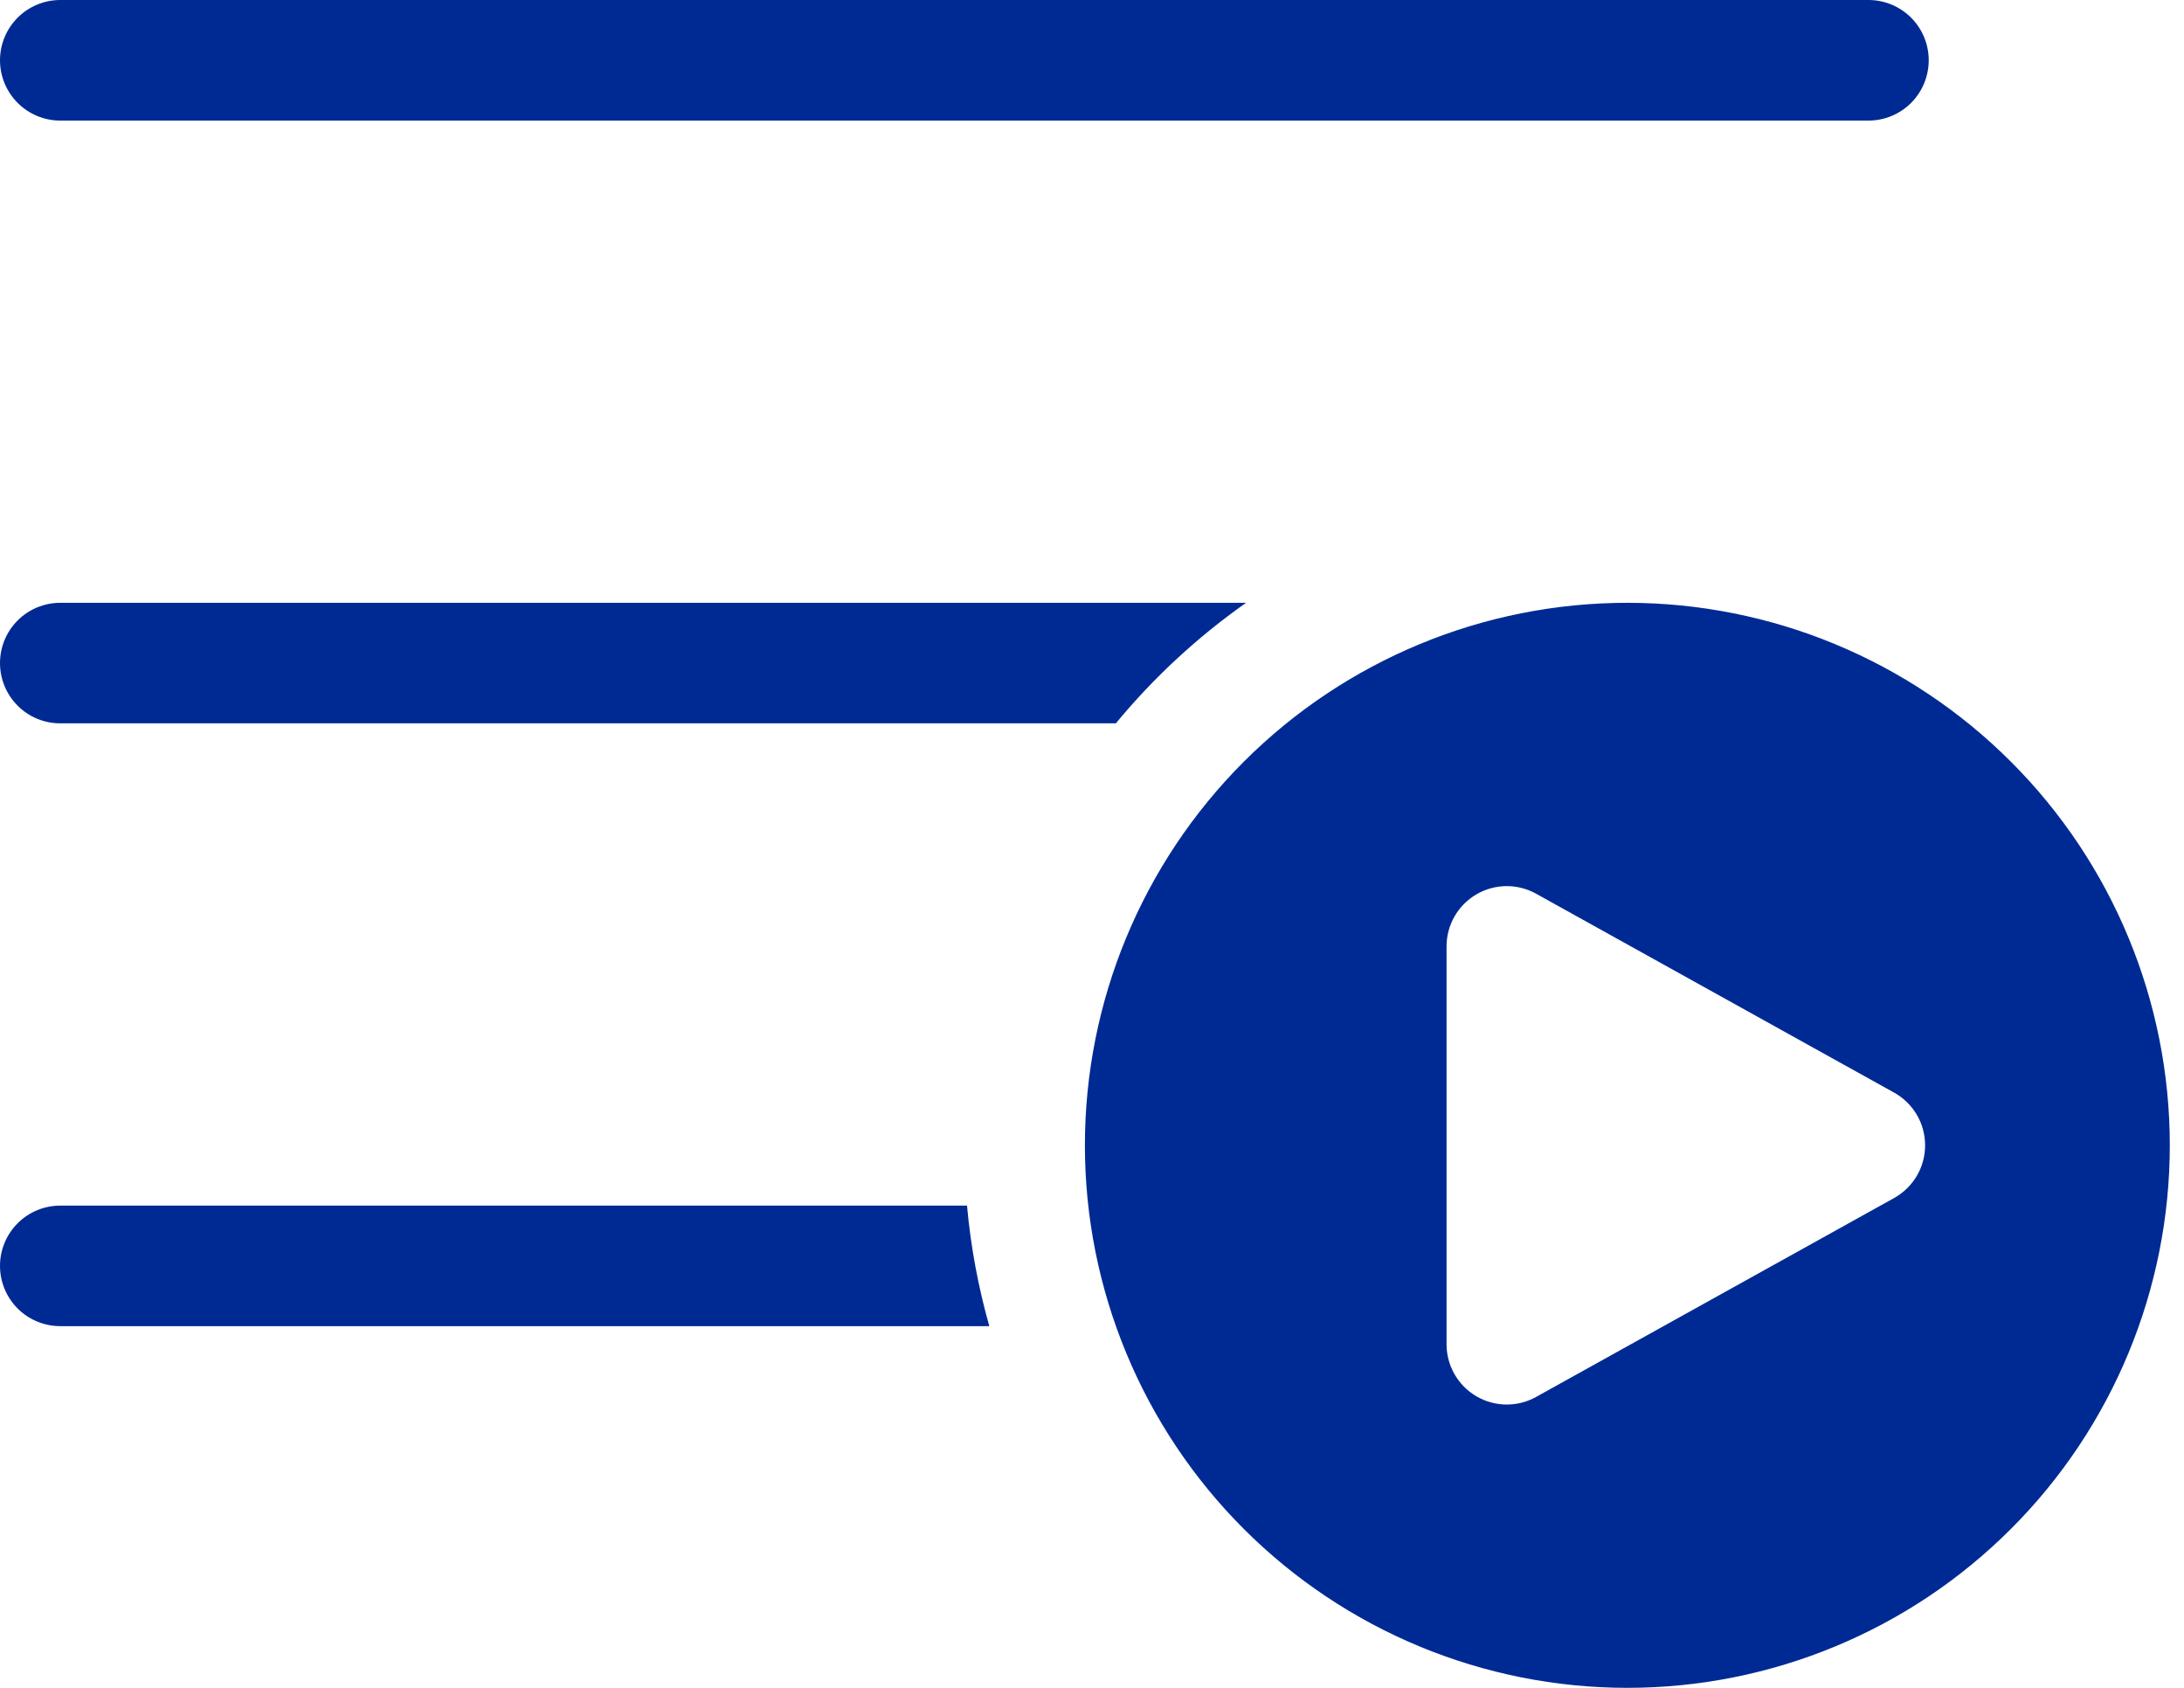 <svg width="44" height="34" viewBox="0 0 44 34" fill="none" xmlns="http://www.w3.org/2000/svg">
<path d="M1.214 0C0.892 0 0.583 0.128 0.356 0.356C0.128 0.583 0 0.892 0 1.214C0 1.536 0.128 1.845 0.356 2.073C0.583 2.301 0.892 2.429 1.214 2.429H37.643C37.965 2.429 38.274 2.301 38.502 2.073C38.729 1.845 38.857 1.536 38.857 1.214C38.857 0.892 38.729 0.583 38.502 0.356C38.274 0.128 37.965 0 37.643 0H1.214ZM1.214 12.143C0.892 12.143 0.583 12.271 0.356 12.498C0.128 12.726 0 13.035 0 13.357C0 13.679 0.128 13.988 0.356 14.216C0.583 14.444 0.892 14.571 1.214 14.571H22.481C23.241 13.649 24.125 12.833 25.104 12.143H1.214ZM19.931 26.714C19.707 25.92 19.556 25.107 19.482 24.286H1.214C0.892 24.286 0.583 24.414 0.356 24.641C0.128 24.869 0 25.178 0 25.5C0 25.822 0.128 26.131 0.356 26.359C0.583 26.586 0.892 26.714 1.214 26.714H19.931ZM43.714 23.071C43.714 25.97 42.563 28.75 40.513 30.799C38.464 32.849 35.684 34 32.786 34C29.887 34 27.108 32.849 25.058 30.799C23.009 28.75 21.857 25.97 21.857 23.071C21.857 20.173 23.009 17.393 25.058 15.344C27.108 13.294 29.887 12.143 32.786 12.143C35.684 12.143 38.464 13.294 40.513 15.344C42.563 17.393 43.714 20.173 43.714 23.071ZM38.16 22.01L30.947 18.003C30.762 17.9 30.554 17.848 30.343 17.85C30.131 17.853 29.924 17.91 29.741 18.018C29.559 18.125 29.408 18.278 29.303 18.461C29.198 18.645 29.143 18.853 29.143 19.064V27.079C29.143 27.29 29.198 27.498 29.303 27.681C29.408 27.865 29.559 28.018 29.741 28.125C29.924 28.233 30.131 28.29 30.343 28.293C30.554 28.295 30.762 28.243 30.947 28.14L38.16 24.133C38.349 24.027 38.507 23.874 38.617 23.687C38.727 23.5 38.784 23.288 38.784 23.071C38.784 22.855 38.727 22.642 38.617 22.456C38.507 22.269 38.349 22.115 38.16 22.01Z" fill="#002A93"/>
</svg>
